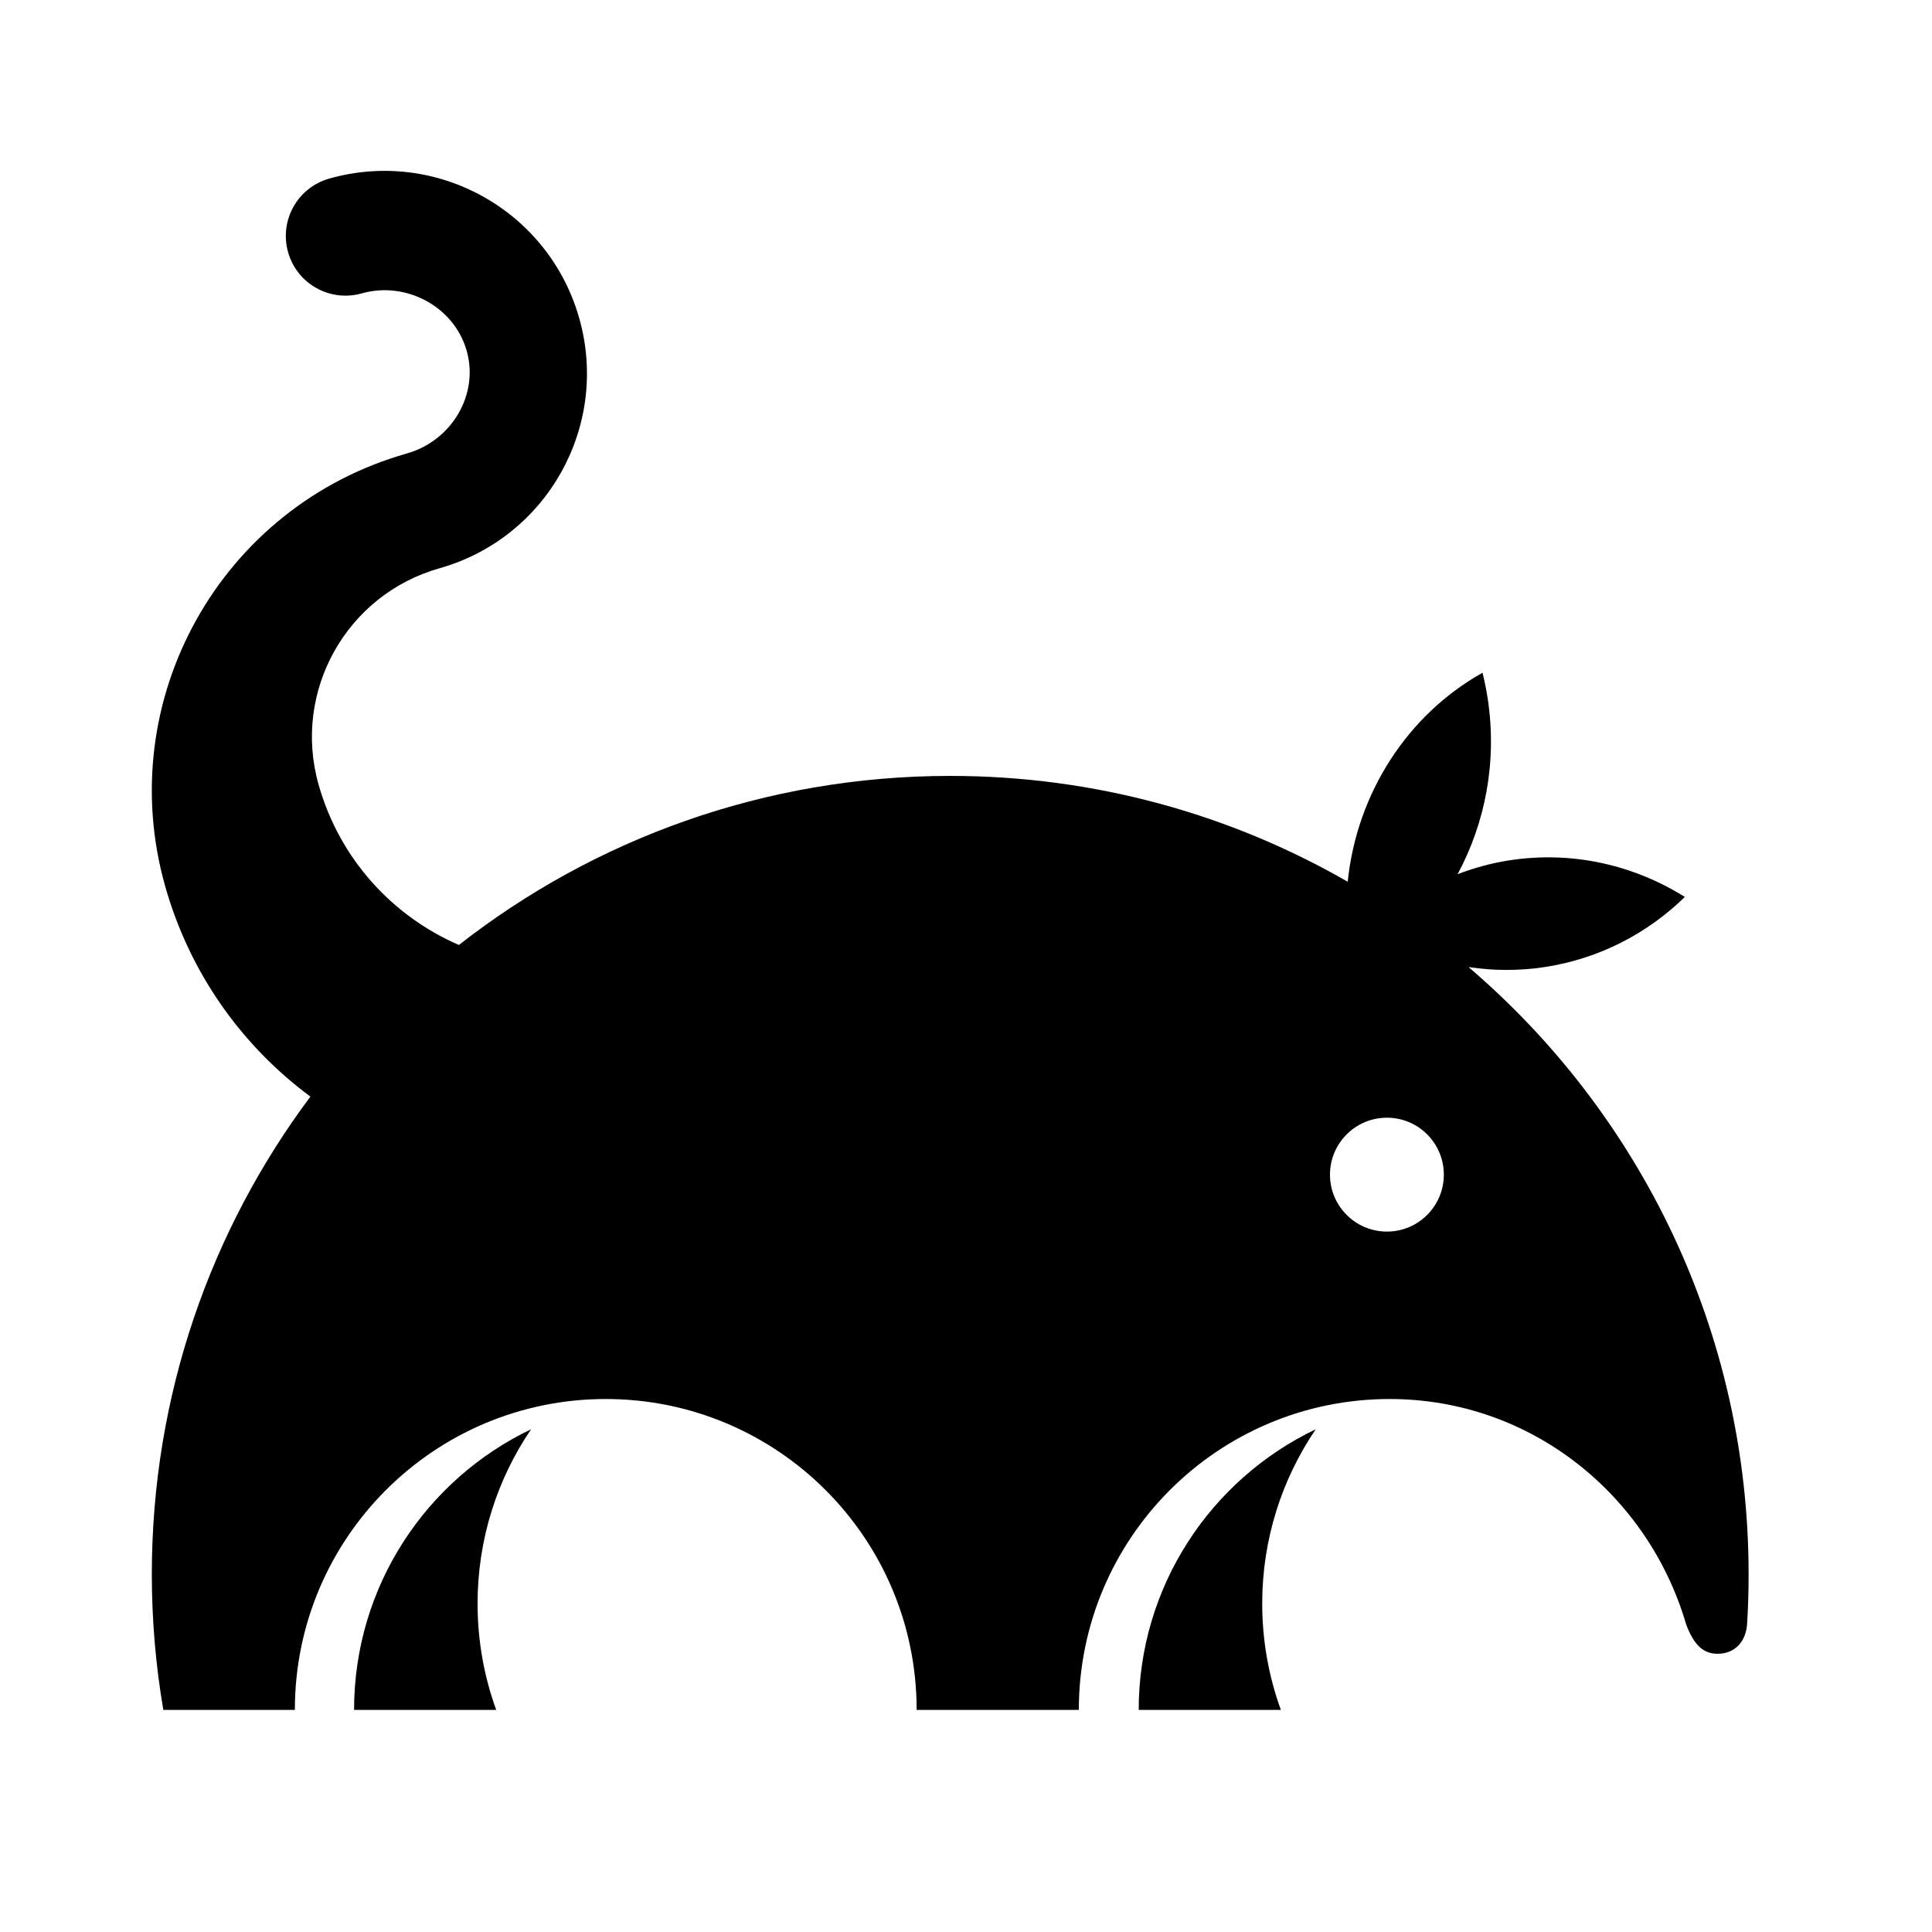 <svg class="logo__icon layout-header__logo__icon" version="1.1" xmlns="http://www.w3.org/2000/svg" viewBox="38.24 38.91 423.41 358.49" width="60px" height="60px">
	<path d="M146.99,381.188h-31.153c0-27.128,15.851-50.539,38.791-61.502c-7.397,10.897-11.725,24.048-11.725,38.212
		C142.903,366.079,144.348,373.919,146.99,381.188z M318.949,381.188h-31.153c0-27.128,15.851-50.539,38.795-61.502
		c-7.397,10.897-11.729,24.048-11.729,38.212C314.862,366.079,316.312,373.919,318.949,381.188z M407.763,362.428
		c-8.263-28.321-33.966-49.374-64.956-49.374c-37.626,0-68.135,30.501-68.135,68.127h-35.543
		c-0.004-37.626-30.508-68.127-68.134-68.127c-37.625,0-68.134,30.501-68.134,68.127H74.034c-1.651-9.662-2.521-19.581-2.521-29.712
		c0-39.254,12.929-75.497,34.755-104.692c-14.887-11.026-26.387-26.873-31.825-46.095c-11.573-40.862,12.148-83.301,53.002-94.862
		c9.693-2.743,15.82-12.809,13.073-22.498c-2.743-9.693-13.31-15.318-22.999-12.575c-6.946,1.965-14.176-2.067-16.138-9.017
		c-1.97-6.95,2.059-14.172,9.013-16.142c23.601-6.678,48.115,7.008,54.793,30.609c6.682,23.597-7.016,48.107-30.617,54.79
		c-20.427,5.781-32.288,26.997-26.507,47.427c4.639,16.379,16.278,28.861,30.746,35.132c29.688-23.213,67.07-37.051,107.675-37.051
		c31.717,0,61.46,8.438,87.112,23.189c2.023-19.487,13.158-36.62,29.549-45.796c0.446,1.818,0.831,3.671,1.122,5.559
		c2.129,13.866-0.505,27.3-6.585,38.585c3.617-1.375,7.401-2.432,11.367-3.038c13.812-2.125,27.262,1.037,38.435,8.026
		c-8.163,7.96-18.671,13.512-30.633,15.354c-5.699,0.874-11.333,0.835-16.771,0.015c37.56,32.09,61.378,79.805,61.378,133.08
		c0,3.562-0.101,7.128-0.314,10.633c-0.171,3.997-2.549,6.589-6.092,6.775C411.5,369.06,409.426,366.849,407.763,362.428z
		 M354.667,263.882c0-6.892-5.582-12.479-12.475-12.479c-6.888,0-12.479,5.587-12.479,12.479c0,6.889,5.591,12.479,12.479,12.479
		C349.085,276.36,354.667,270.771,354.667,263.882z"></path>
</svg>